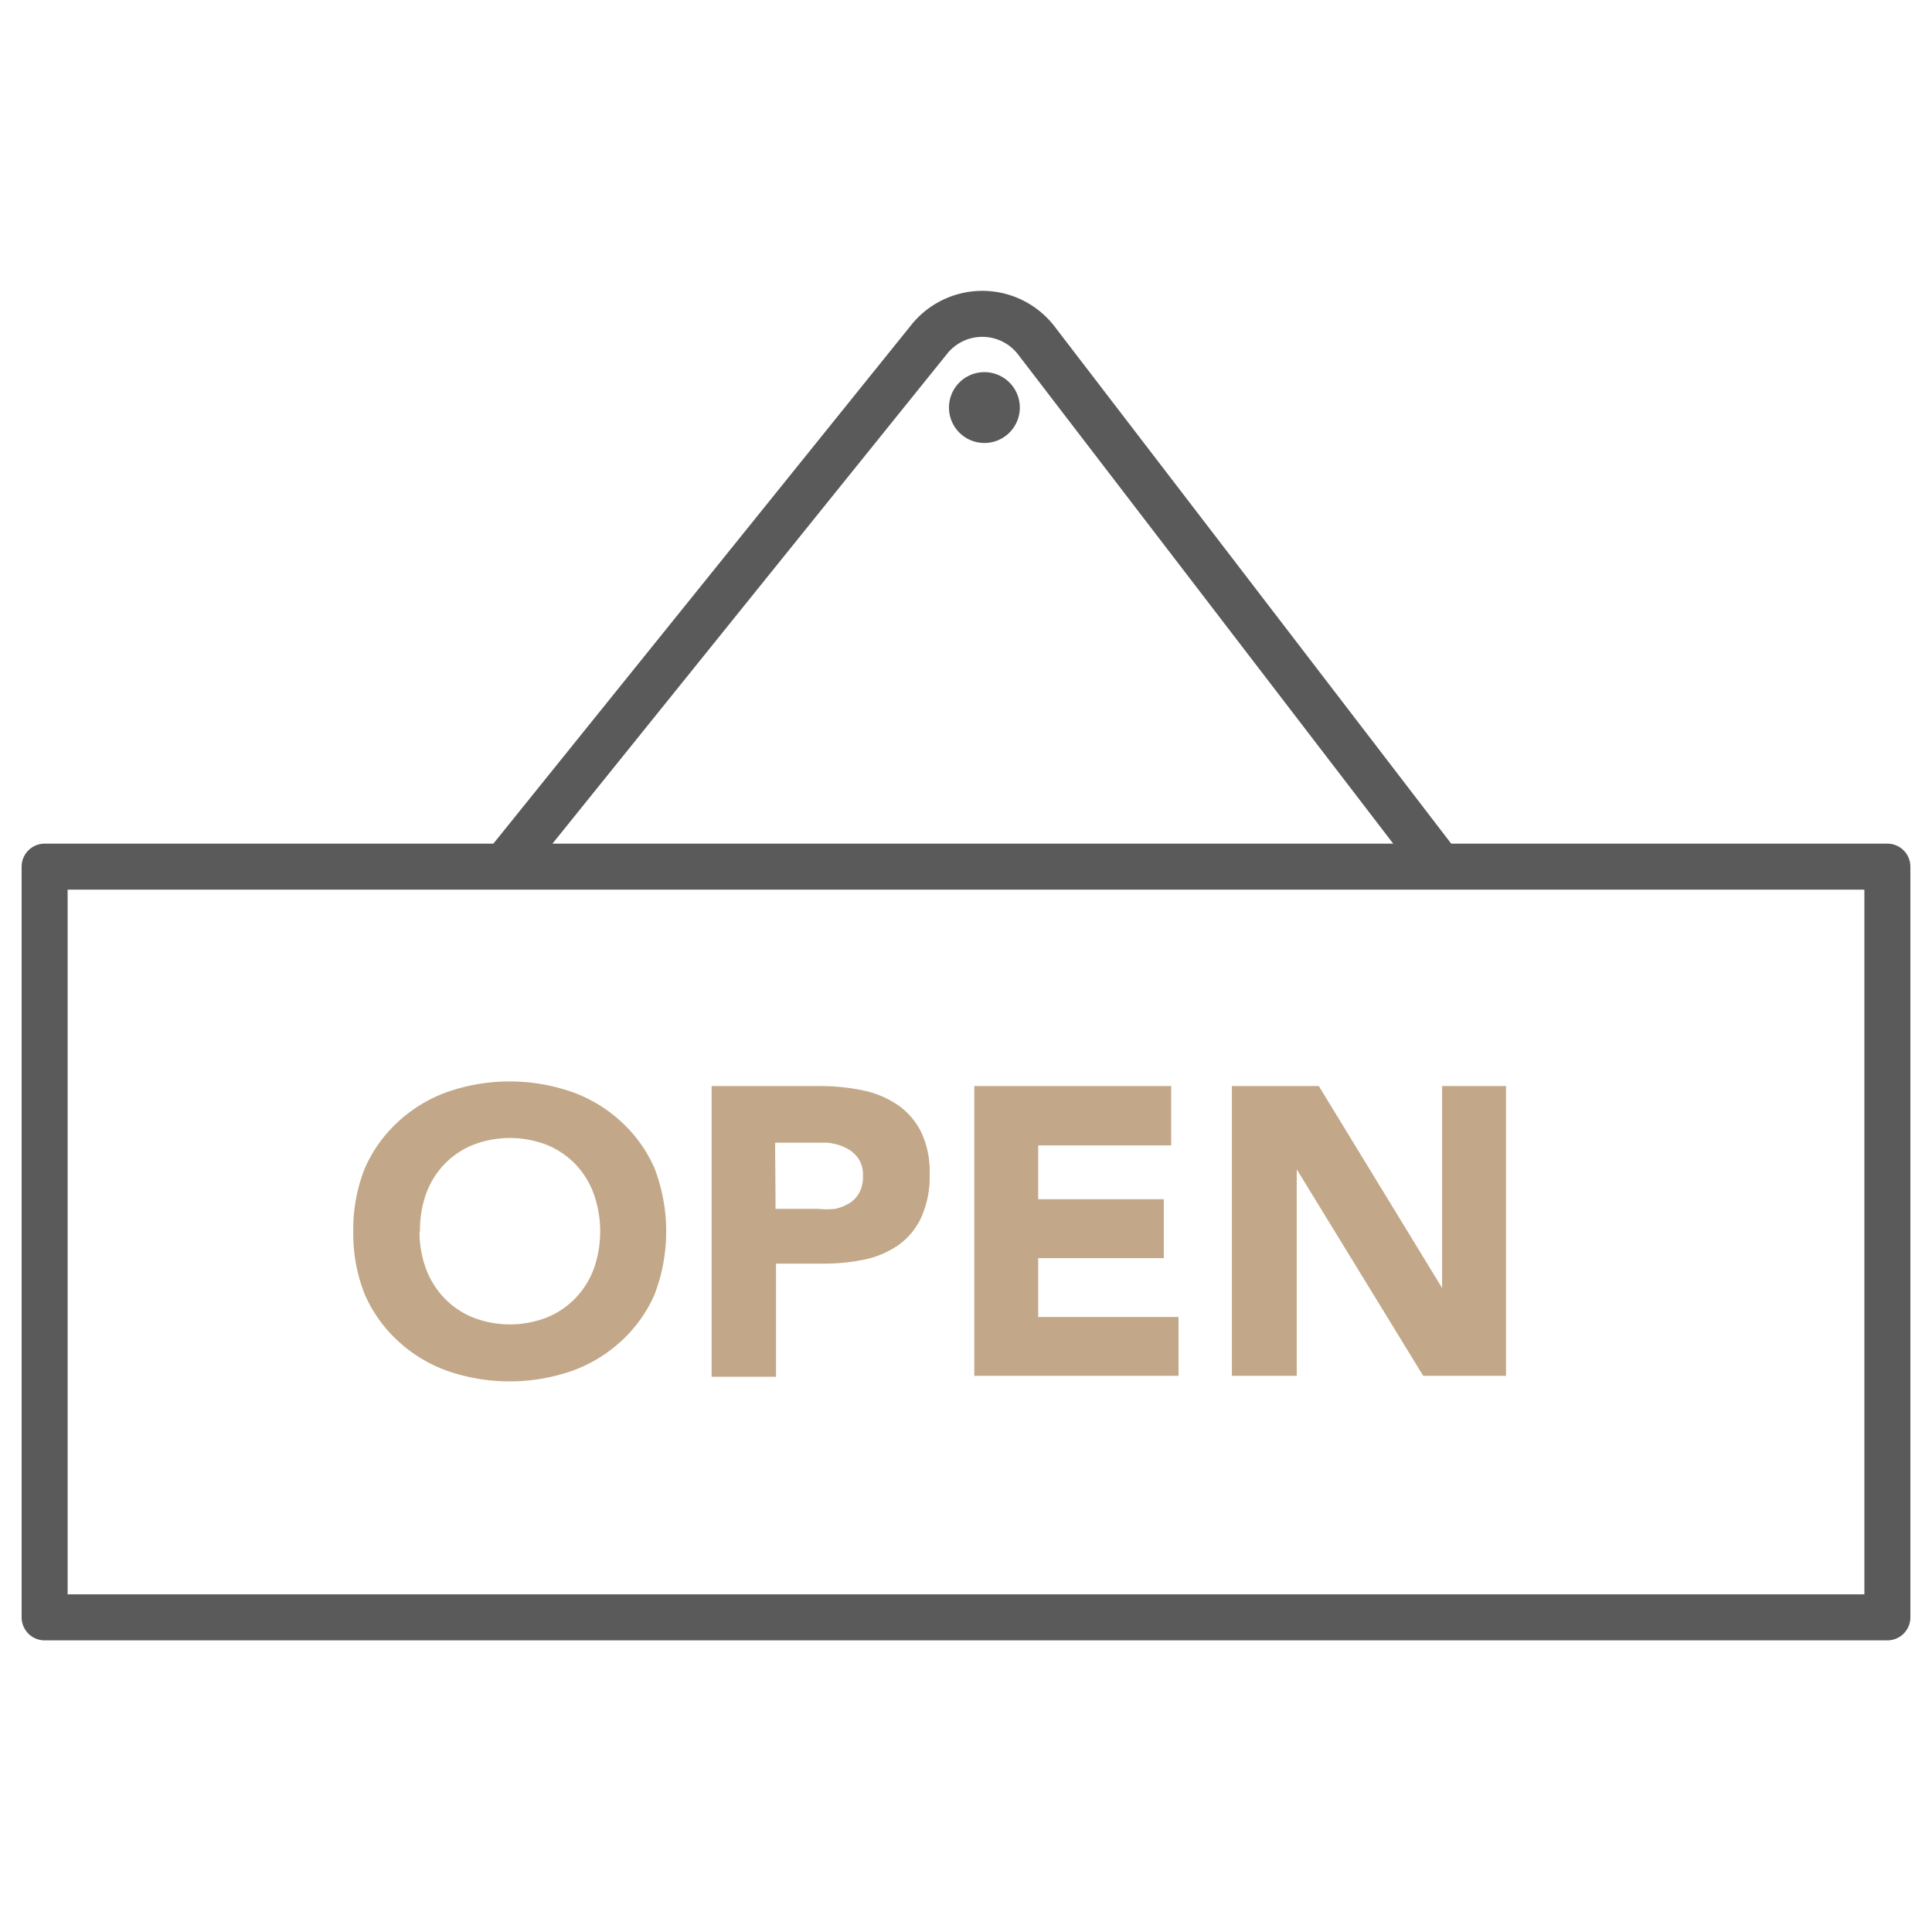 <svg id="Layer_3" data-name="Layer 3" xmlns="http://www.w3.org/2000/svg" viewBox="0 0 42 42"><defs><style>.cls-1{fill:none;stroke:#5a5a5a;stroke-linecap:round;stroke-linejoin:round;}.cls-2{fill:#c2a888;}.cls-3{fill:#5a5a5a;fill-rule:evenodd;}</style></defs><title>Icons</title><rect class="cls-1" x="0.97" y="18.84" width="40.06" height="16.32"/><g id="_gold_" data-name="&lt;gold&gt;"><path class="cls-2 fill noStroke" d="M7.68,26.77a3.57,3.57,0,0,1,.25-1.37,3,3,0,0,1,.71-1,3.12,3.12,0,0,1,1.08-.66,4.13,4.13,0,0,1,2.72,0,3.12,3.12,0,0,1,1.08.66,3,3,0,0,1,.71,1,3.84,3.84,0,0,1,0,2.74,3,3,0,0,1-.71,1,3.12,3.12,0,0,1-1.08.66,4.13,4.13,0,0,1-2.72,0,3.12,3.12,0,0,1-1.08-.66,3,3,0,0,1-.71-1A3.56,3.56,0,0,1,7.68,26.77Zm1.44,0a2.31,2.31,0,0,0,.14.81,1.85,1.85,0,0,0,.4.64,1.79,1.79,0,0,0,.62.42,2.22,2.22,0,0,0,1.61,0,1.81,1.81,0,0,0,.62-.42,1.86,1.86,0,0,0,.4-.64,2.45,2.45,0,0,0,0-1.62,1.85,1.85,0,0,0-.4-.65,1.81,1.81,0,0,0-.62-.42,2.22,2.22,0,0,0-1.61,0,1.79,1.79,0,0,0-.62.42,1.83,1.83,0,0,0-.4.65A2.32,2.32,0,0,0,9.13,26.77Z"/><path class="cls-2 fill noStroke" d="M15.47,23.61h2.34a4.61,4.61,0,0,1,.93.09,2.11,2.11,0,0,1,.76.31,1.55,1.55,0,0,1,.52.59,2,2,0,0,1,.19.93,2.15,2.15,0,0,1-.18.93,1.52,1.52,0,0,1-.49.6,2,2,0,0,1-.74.32,4.32,4.32,0,0,1-.93.09h-1v2.46H15.47Zm1.39,2.67h.93a1.75,1.75,0,0,0,.36,0,1,1,0,0,0,.31-.12.63.63,0,0,0,.22-.23.74.74,0,0,0,.08-.37.63.63,0,0,0-.11-.39.74.74,0,0,0-.29-.23,1.2,1.2,0,0,0-.39-.1l-.41,0h-.71Z"/><path class="cls-2 fill noStroke" d="M21.18,23.61h4.28V24.9H22.57v1.17H25.3v1.28H22.57v1.28h3.05v1.28H21.18Z"/><path class="cls-2 fill noStroke" d="M26.78,23.61h1.89L31.35,28h0V23.61h1.39v6.3H30.94l-2.75-4.49h0v4.49H26.78Z"/></g><path class="cls-1" d="M11.11,18.66,20.19,7.39a1.48,1.48,0,0,1,2.33,0l8.62,11.24"/><path class="cls-3" d="M22.17,8.86a.77.77,0,1,1-.77-.77.77.77,0,0,1,.77.77"/></svg>